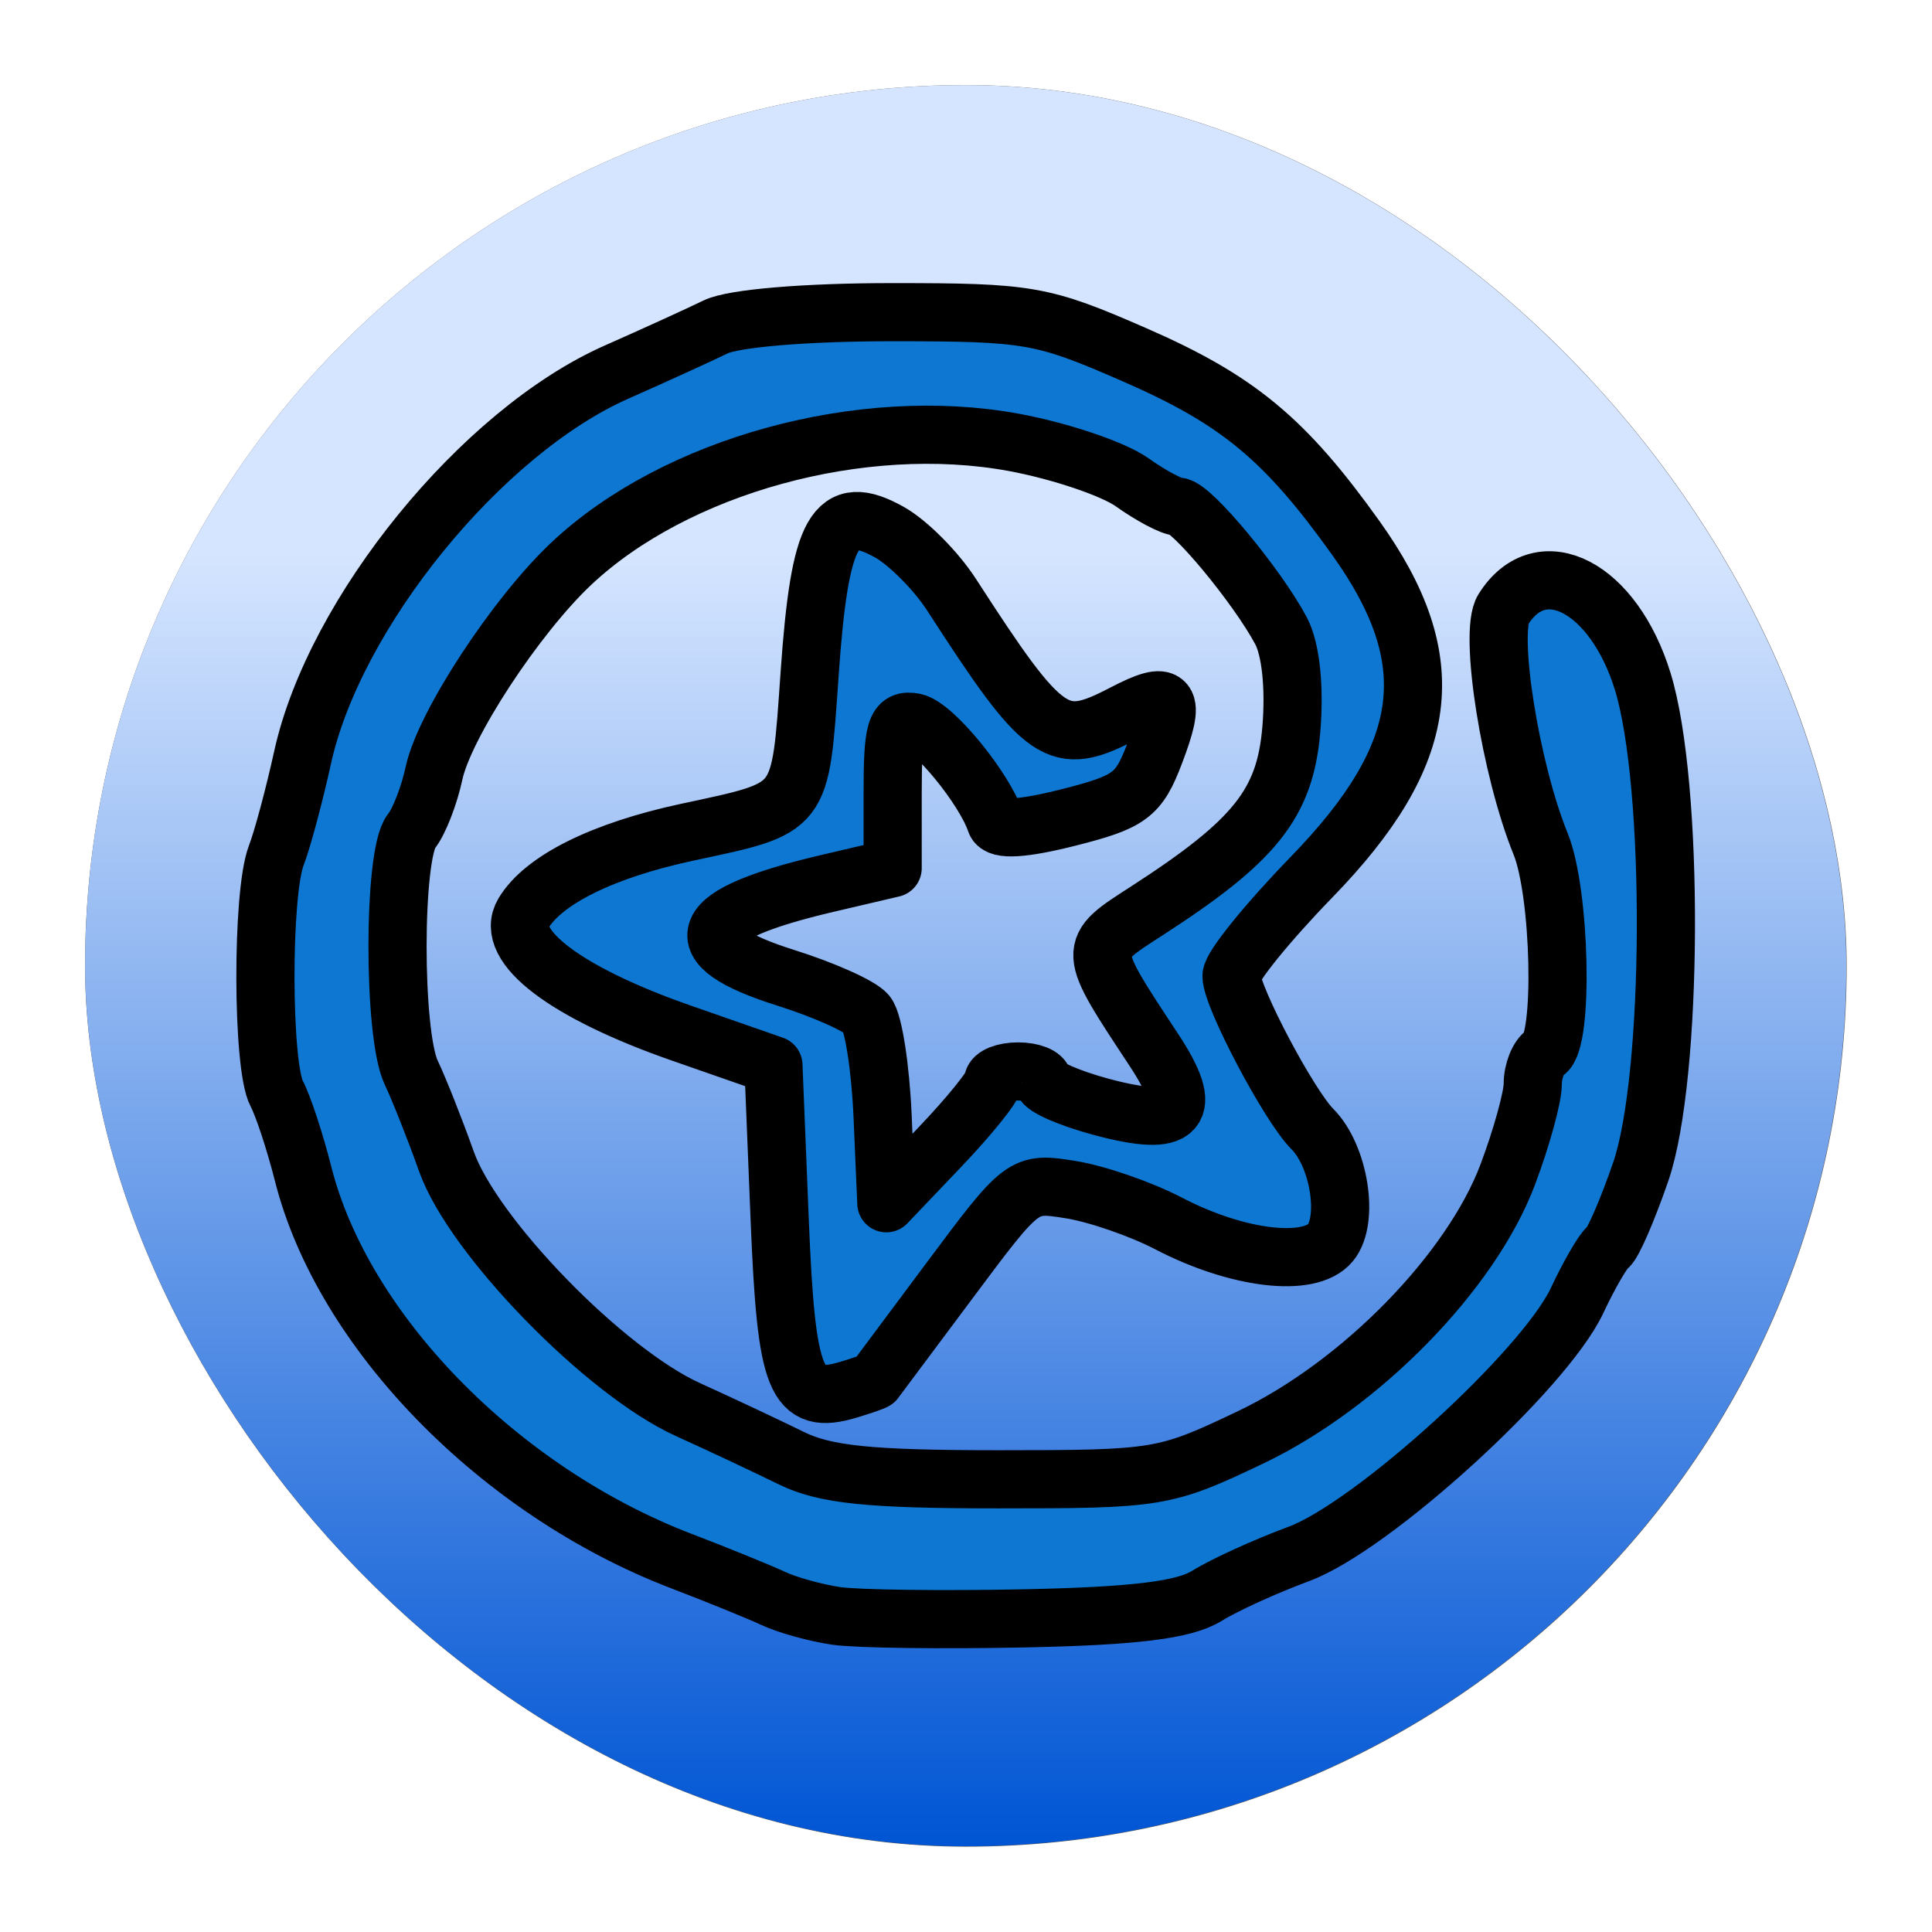 <?xml version="1.0" encoding="UTF-8" standalone="no"?>
<svg
   xmlns:dc="http://purl.org/dc/elements/1.1/"
   xmlns:cc="http://creativecommons.org/ns#"
   xmlns:rdf="http://www.w3.org/1999/02/22-rdf-syntax-ns#"
   xmlns:svg="http://www.w3.org/2000/svg"
   xmlns="http://www.w3.org/2000/svg"
   xmlns:xlink="http://www.w3.org/1999/xlink"
   xmlns:sodipodi="http://sodipodi.sourceforge.net/DTD/sodipodi-0.dtd"
   xmlns:inkscape="http://www.inkscape.org/namespaces/inkscape"
   width="128"
   height="128"
   viewBox="0 0 33.867 33.867"
   version="1.1"
   id="svg6"
   sodipodi:docname="estrella.svg"
   inkscape:version="1.0.1 (3bc2e813f5, 2020-09-07)">
  <defs
     id="defs2">
    <linearGradient
       gradientTransform="translate(0,-896)"
       gradientUnits="userSpaceOnUse"
       y2="992"
       x2="32"
       y1="32"
       x1="32"
       id="lgrad">
      <stop
         id="stop2"
         stop-color="#f8f8f8"
         offset="0%" />
      <stop
         id="stop4"
         stop-color="#ccc"
         offset="100%" />
    </linearGradient>
    <radialGradient
       gradientTransform="translate(0,-896)"
       gradientUnits="userSpaceOnUse"
       r="440"
       cy="512"
       cx="512"
       fy="494.4"
       fx="512"
       y2="100%"
       x2="0%"
       y1="0%"
       x1="0%"
       id="rgrad">
      <stop
         id="stop7"
         stop-color="#00f0ff"
         offset="0%" />
      <stop
         id="stop9"
         stop-color="#0070e0"
         offset="100%" />
    </radialGradient>
    <radialGradient
       id="rgrad-3"
       x1="0%"
       y1="0%"
       x2="0%"
       y2="100%"
       fx="523.576"
       fy="306.181"
       cx="523.576"
       cy="306.181"
       r="440"
       gradientUnits="userSpaceOnUse"
       gradientTransform="matrix(0.031,0,0,0.03,85.199,42.985)">
      <stop
         offset="0%"
         stop-color="#00f0ff"
         id="stop7-6"
         style="stop-color:#03d7e4;stop-opacity:1" />
      <stop
         offset="100%"
         stop-color="#0070e0"
         id="stop9-7" />
    </radialGradient>
    <filter
       inkscape:collect="always"
       style="color-interpolation-filters:sRGB"
       id="filter1444"
       x="-0.037"
       width="1.075"
       y="-0.037"
       height="1.075">
      <feGaussianBlur
         inkscape:collect="always"
         stdDeviation="0.456"
         id="feGaussianBlur1446" />
    </filter>
    <linearGradient
       gradientTransform="matrix(0.765,0,0,0.765,-93.668,-67.23)"
       inkscape:collect="always"
       xlink:href="#linearGradient839-3"
       id="linearGradient841"
       x1="169.378"
       y1="134.822"
       x2="169.378"
       y2="98.395"
       gradientUnits="userSpaceOnUse" />
    <linearGradient
       inkscape:collect="always"
       id="linearGradient839-3">
      <stop
         style="stop-color:#0055d4;stop-opacity:1"
         offset="0"
         id="stop835-6" />
      <stop
         style="stop-color:#d5e5ff;stop-opacity:1"
         offset="1"
         id="stop837-7" />
    </linearGradient>
  </defs>
  <sodipodi:namedview
     inkscape:snap-bbox-midpoints="true"
     inkscape:snap-bbox="true"
     inkscape:document-rotation="0"
     id="base"
     pagecolor="#ffffff"
     bordercolor="#666666"
     borderopacity="1.0"
     inkscape:pageopacity="0.0"
     inkscape:pageshadow="2"
     inkscape:zoom="2.6471967"
     inkscape:cx="111.80275"
     inkscape:cy="63.943763"
     inkscape:document-units="mm"
     inkscape:current-layer="layer1"
     showgrid="false"
     units="px"
     inkscape:window-width="1280"
     inkscape:window-height="736"
     inkscape:window-x="0"
     inkscape:window-y="0"
     inkscape:window-maximized="1"
     inkscape:snap-page="true"
     inkscape:bbox-paths="true"
     inkscape:bbox-nodes="true"
     inkscape:snap-global="true"
     inkscape:snap-intersection-paths="true"
     inkscape:snap-smooth-nodes="true"
     inkscape:snap-bbox-edge-midpoints="true"
     inkscape:object-paths="true"
     inkscape:snap-object-midpoints="true"
     inkscape:snap-midpoints="true"
     showguides="false" />
  <g
     inkscape:label="Layer 1"
     inkscape:groupmode="layer"
     id="layer1">
    <rect
       ry="14.691"
       rx="14.691"
       y="2.371"
       x="2.249"
       height="29.382"
       width="29.382"
       id="rect981"
       style="opacity:0.807;fill:#000000;fill-opacity:1;fill-rule:evenodd;stroke-width:0.157;stroke-miterlimit:4;stroke-dasharray:none;filter:url(#filter1444)"
       transform="matrix(1.051,0,0,1.051,-0.873,-1.001)" />
    <g
       id="g1031"
       transform="matrix(0.813,0,0,0.813,3.161,3.161)">
      <rect
         style="fill:url(#linearGradient841);fill-opacity:1;fill-rule:evenodd;stroke-width:0.202"
         id="rect10-5"
         width="37.973"
         height="37.973"
         x="-2.053"
         y="-2.053"
         rx="18.987"
         ry="18.987" />
      <path
         style="fill:#0d77d1;fill-opacity:1;stroke:#000000;stroke-width:1.254;stroke-linecap:round;stroke-linejoin:round;stroke-miterlimit:4;stroke-dasharray:none;stroke-opacity:1;paint-order:markers stroke fill"
         d="M 14.141,30.953 C 13.694,30.887 13.086,30.718 12.788,30.578 12.49,30.439 11.594,30.074 10.795,29.768 6.871,28.262 3.509,24.82 2.649,21.427 2.473,20.731 2.216,19.95 2.078,19.692 1.759,19.092 1.752,15.378 2.068,14.559 2.2,14.217 2.455,13.268 2.635,12.449 3.321,9.321 6.495,5.422 9.405,4.135 c 0.819,-0.362 1.781,-0.801 2.138,-0.975 0.382,-0.186 1.942,-0.317 3.789,-0.317 2.978,0 3.247,0.047 5.253,0.923 2.218,0.969 3.236,1.812 4.762,3.948 1.89,2.644 1.628,4.649 -0.953,7.307 -0.951,0.979 -1.729,1.94 -1.729,2.135 0,0.448 1.24,2.797 1.743,3.299 0.579,0.579 0.798,1.96 0.39,2.452 -0.451,0.543 -2.006,0.358 -3.493,-0.417 -0.595,-0.31 -1.544,-0.638 -2.108,-0.728 -1.022,-0.163 -1.034,-0.155 -2.61,1.959 -0.871,1.168 -1.594,2.139 -1.609,2.157 -0.014,0.019 -0.269,0.107 -0.567,0.197 -1.146,0.345 -1.345,-0.146 -1.488,-3.67 L 12.788,19.079 10.803,18.387 C 8.307,17.516 6.977,16.506 7.399,15.802 c 0.432,-0.721 1.713,-1.355 3.521,-1.744 2.519,-0.541 2.44,-0.438 2.649,-3.423 0.219,-3.125 0.548,-3.707 1.723,-3.047 0.402,0.226 1.005,0.833 1.339,1.35 2.012,3.113 2.283,3.3 3.707,2.557 1.013,-0.528 1.138,-0.366 0.67,0.864 -0.343,0.902 -0.534,1.044 -1.859,1.379 -0.971,0.246 -1.508,0.279 -1.569,0.096 -0.241,-0.722 -1.342,-2.069 -1.757,-2.148 -0.397,-0.076 -0.464,0.146 -0.464,1.527 v 1.617 l -1.421,0.333 c -2.85,0.669 -3.134,1.323 -0.883,2.032 0.817,0.257 1.602,0.608 1.745,0.781 0.143,0.172 0.297,1.161 0.342,2.197 l 0.081,1.883 1.15,-1.206 c 0.633,-0.663 1.15,-1.303 1.15,-1.421 0,-0.118 0.244,-0.215 0.541,-0.215 0.298,0 0.541,0.097 0.541,0.214 0,0.118 0.568,0.366 1.261,0.552 1.696,0.454 2.009,0.111 1.126,-1.229 -1.454,-2.206 -1.452,-2.161 -0.164,-2.992 2.355,-1.52 2.995,-2.324 3.128,-3.934 0.074,-0.895 -0.013,-1.716 -0.223,-2.112 -0.514,-0.965 -1.935,-2.677 -2.222,-2.677 -0.138,0 -0.583,-0.237 -0.99,-0.526 -0.406,-0.289 -1.554,-0.676 -2.55,-0.86 -3.278,-0.604 -7.294,0.498 -9.546,2.62 -1.194,1.125 -2.733,3.476 -2.955,4.514 -0.104,0.484 -0.323,1.048 -0.488,1.252 -0.396,0.49 -0.399,4.373 -0.004,5.202 0.17,0.358 0.512,1.221 0.76,1.918 0.575,1.619 3.415,4.536 5.208,5.349 0.715,0.324 1.716,0.795 2.226,1.046 0.726,0.358 1.69,0.457 4.465,0.457 3.452,0 3.587,-0.022 5.434,-0.902 2.375,-1.13 4.76,-3.567 5.551,-5.671 0.296,-0.787 0.538,-1.663 0.538,-1.946 0,-0.283 0.122,-0.59 0.271,-0.682 0.4,-0.247 0.328,-3.445 -0.101,-4.5 -0.653,-1.604 -1.121,-4.554 -0.803,-5.059 0.813,-1.292 2.378,-0.481 3.005,1.558 0.686,2.228 0.66,8.532 -0.044,10.572 -0.282,0.819 -0.599,1.549 -0.704,1.624 -0.105,0.074 -0.406,0.593 -0.668,1.152 -0.706,1.502 -4.41,4.875 -6.002,5.464 -0.722,0.267 -1.613,0.674 -1.98,0.903 -0.485,0.303 -1.553,0.436 -3.924,0.485 -1.792,0.037 -3.623,0.013 -4.07,-0.053 z"
         id="path847" />
    </g>
  </g>
</svg>
